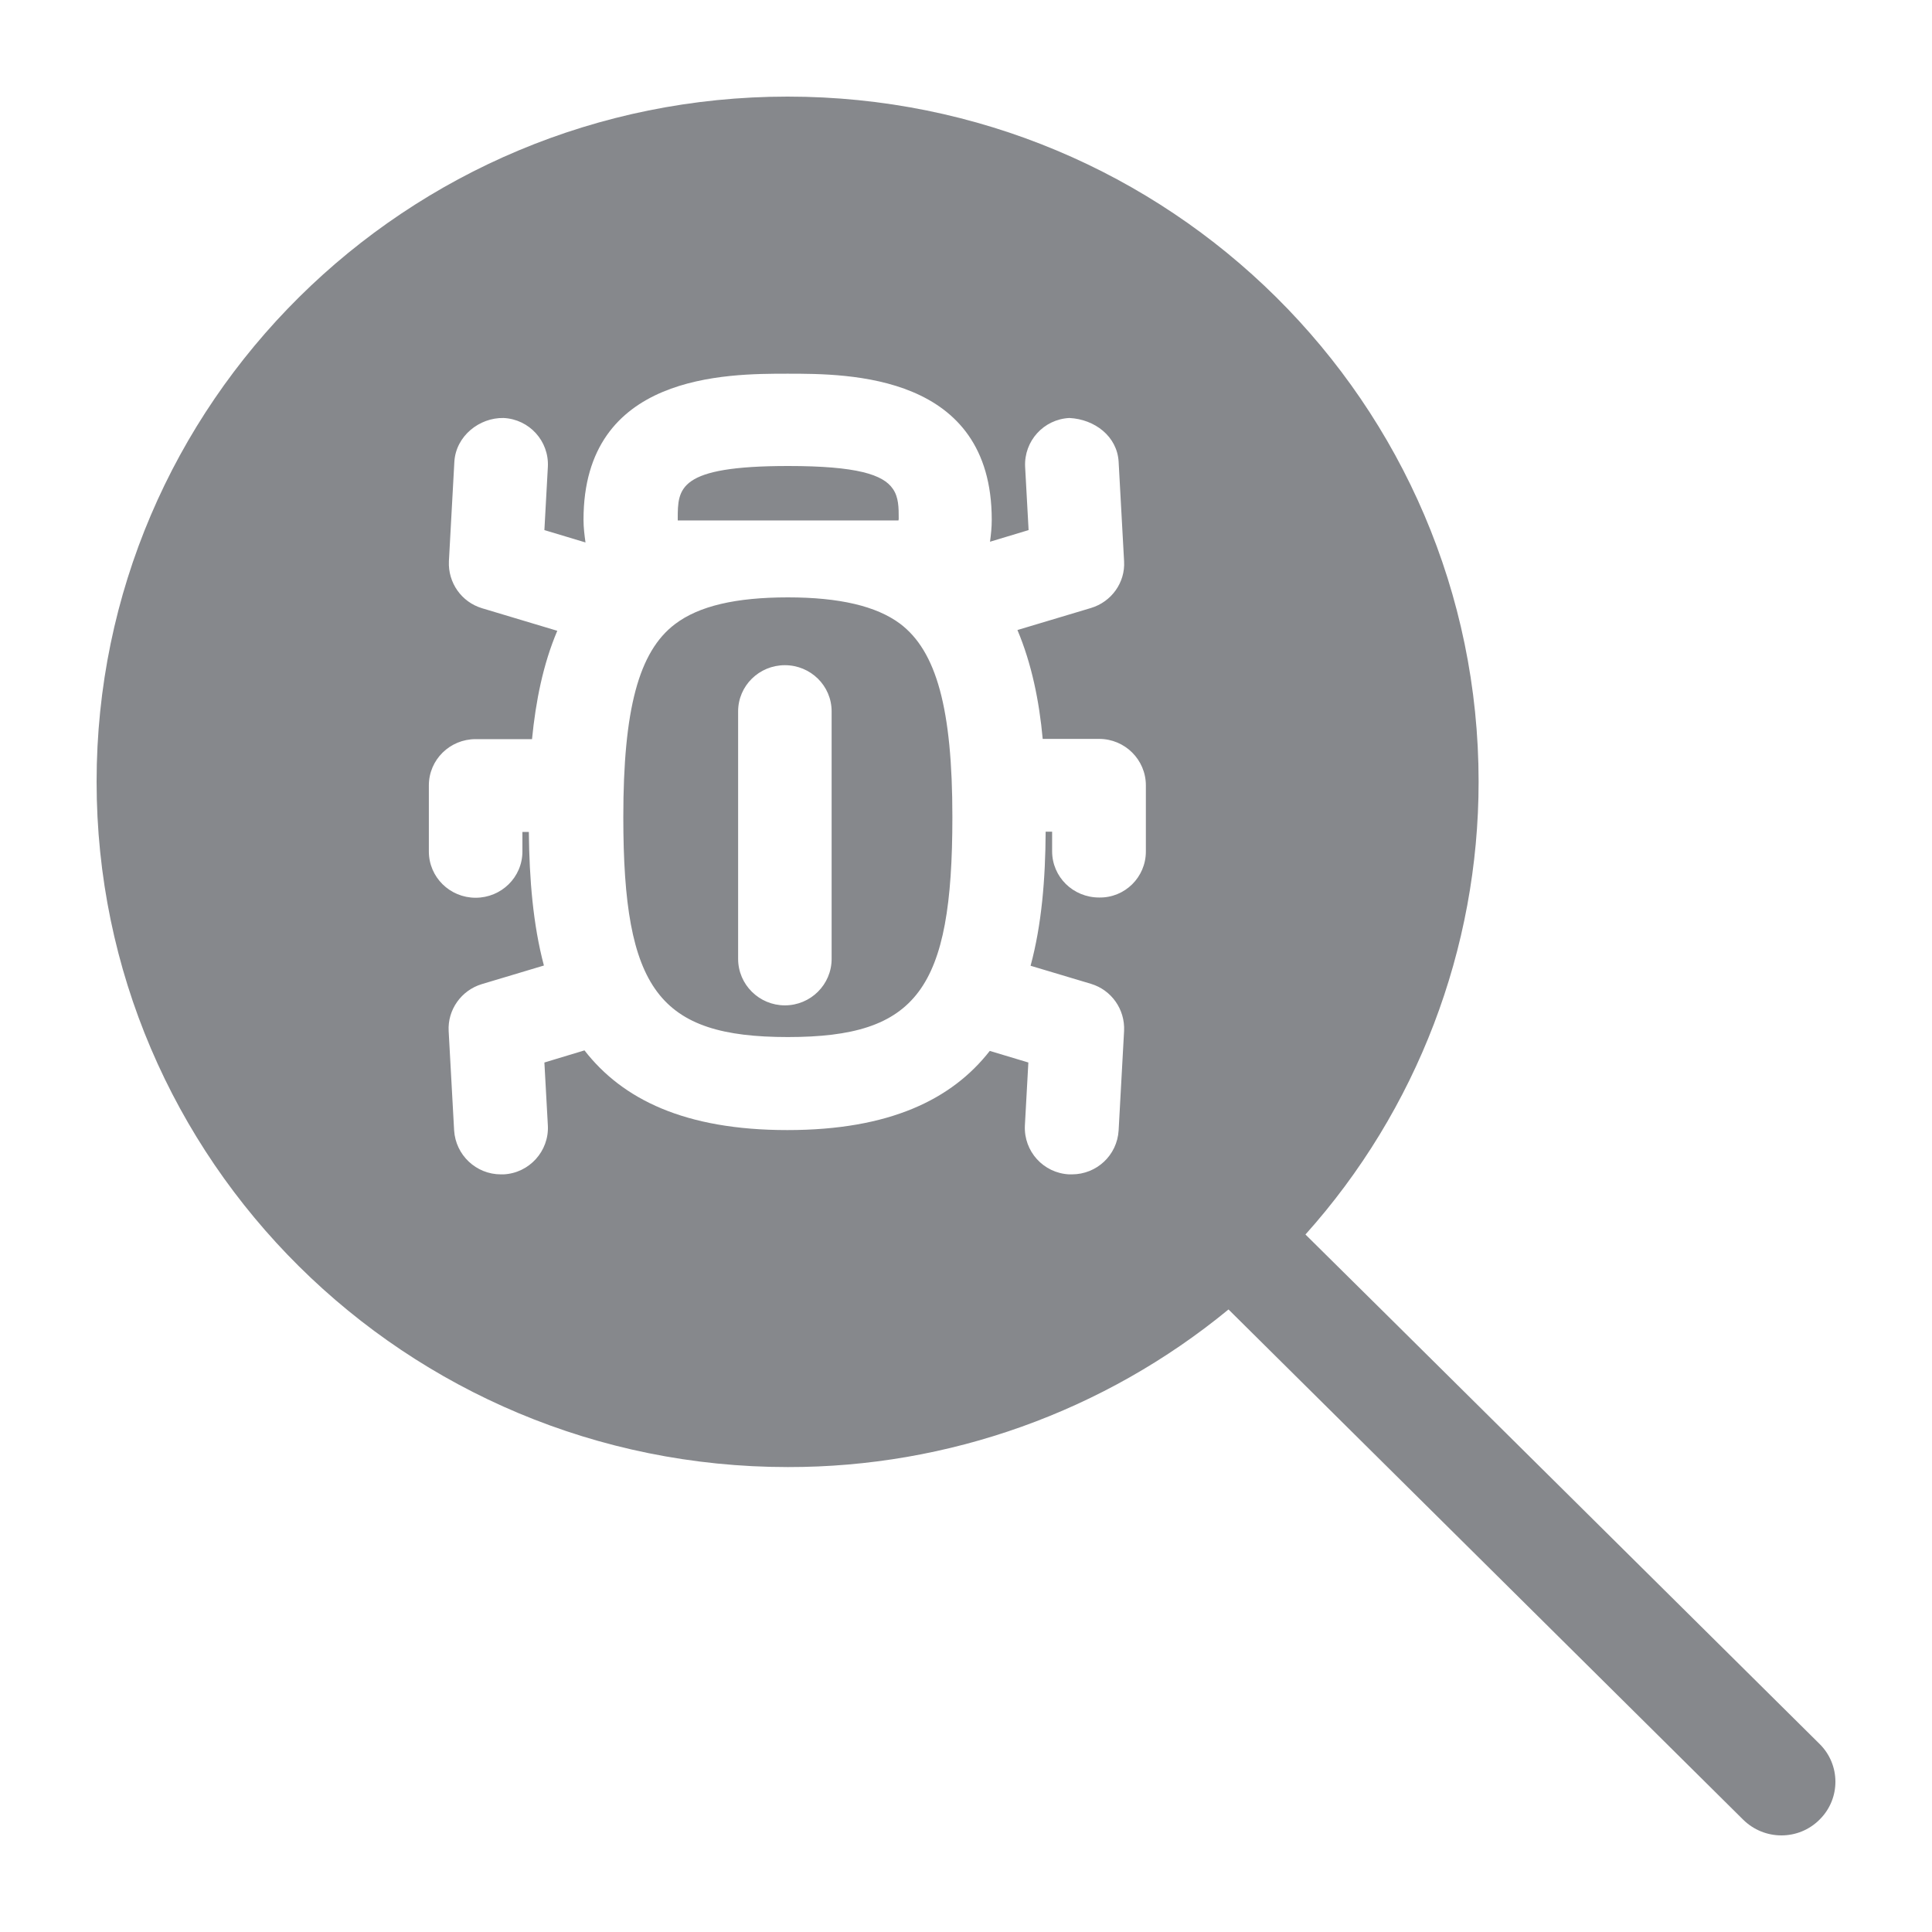 <svg width="40" height="40" viewBox="0 0 40 40" fill="none" xmlns="http://www.w3.org/2000/svg">
<path fill-rule="evenodd" clip-rule="evenodd" d="M23.724 17.629V16.261C23.724 15.728 23.289 15.298 22.756 15.298H21.588C21.516 14.509 21.357 13.736 21.065 13.044L22.587 12.588C23.012 12.46 23.299 12.061 23.273 11.62L23.16 9.561C23.13 9.033 22.664 8.68 22.141 8.654C21.608 8.68 21.199 9.131 21.224 9.663L21.296 10.975L20.497 11.216C20.517 11.067 20.533 10.924 20.533 10.76C20.533 7.737 17.572 7.737 16.307 7.737C15.041 7.737 12.081 7.737 12.081 10.76C12.081 10.929 12.101 11.077 12.122 11.231L11.271 10.975L11.343 9.663C11.369 9.131 10.959 8.68 10.426 8.654C9.924 8.644 9.438 9.028 9.407 9.561L9.294 11.62C9.274 12.066 9.555 12.465 9.981 12.593L11.538 13.06C11.246 13.746 11.092 14.514 11.015 15.303H9.847C9.315 15.303 8.879 15.728 8.879 16.261V17.629C8.879 18.162 9.315 18.587 9.847 18.587C10.38 18.587 10.816 18.162 10.816 17.629V17.224H10.949C10.959 18.198 11.036 19.145 11.261 19.99L9.976 20.375C9.55 20.503 9.264 20.907 9.289 21.348L9.402 23.402C9.433 23.914 9.858 24.314 10.37 24.314H10.426C10.959 24.288 11.369 23.832 11.343 23.305L11.271 21.998L12.101 21.747C12.885 22.757 14.176 23.397 16.302 23.397C18.417 23.397 19.708 22.762 20.492 21.758L21.291 21.998L21.219 23.305C21.194 23.837 21.603 24.288 22.136 24.314H22.192C22.705 24.314 23.13 23.919 23.16 23.402L23.273 21.343C23.294 20.897 23.012 20.497 22.587 20.369L21.337 19.995C21.567 19.145 21.644 18.198 21.649 17.219H21.783V17.624C21.783 18.157 22.218 18.582 22.756 18.582C23.289 18.592 23.724 18.162 23.724 17.629ZM37.672 36.106C38.108 36.536 38.108 37.233 37.682 37.663L37.672 37.673C37.237 38.109 36.53 38.109 36.089 37.673L25.435 27.111C22.863 29.226 19.636 30.379 16.312 30.374C8.403 30.374 2 24.022 2 16.184C2 8.352 8.403 2 16.307 2C24.211 2 30.613 8.352 30.613 16.184C30.613 19.642 29.338 22.982 27.028 25.559C27.033 25.559 37.672 36.106 37.672 36.106ZM14.032 10.775V10.744C14.032 10.109 14.032 9.648 16.317 9.648C17.746 9.648 18.284 9.827 18.484 10.119C18.607 10.293 18.607 10.509 18.607 10.744L18.602 10.775H14.032ZM17.218 19.852V14.729C17.218 14.197 16.783 13.772 16.25 13.772C15.718 13.772 15.282 14.197 15.282 14.729V19.852C15.282 20.385 15.718 20.815 16.25 20.815C16.783 20.815 17.218 20.385 17.218 19.852ZM18.632 12.911C19.39 13.48 19.718 14.678 19.718 16.917C19.718 20.492 18.986 21.471 16.312 21.471C13.638 21.471 12.905 20.492 12.905 16.917C12.905 14.689 13.223 13.49 13.976 12.921C14.468 12.547 15.231 12.368 16.312 12.368C17.377 12.368 18.141 12.547 18.632 12.911Z" fill="#86888C"/>
</svg>
